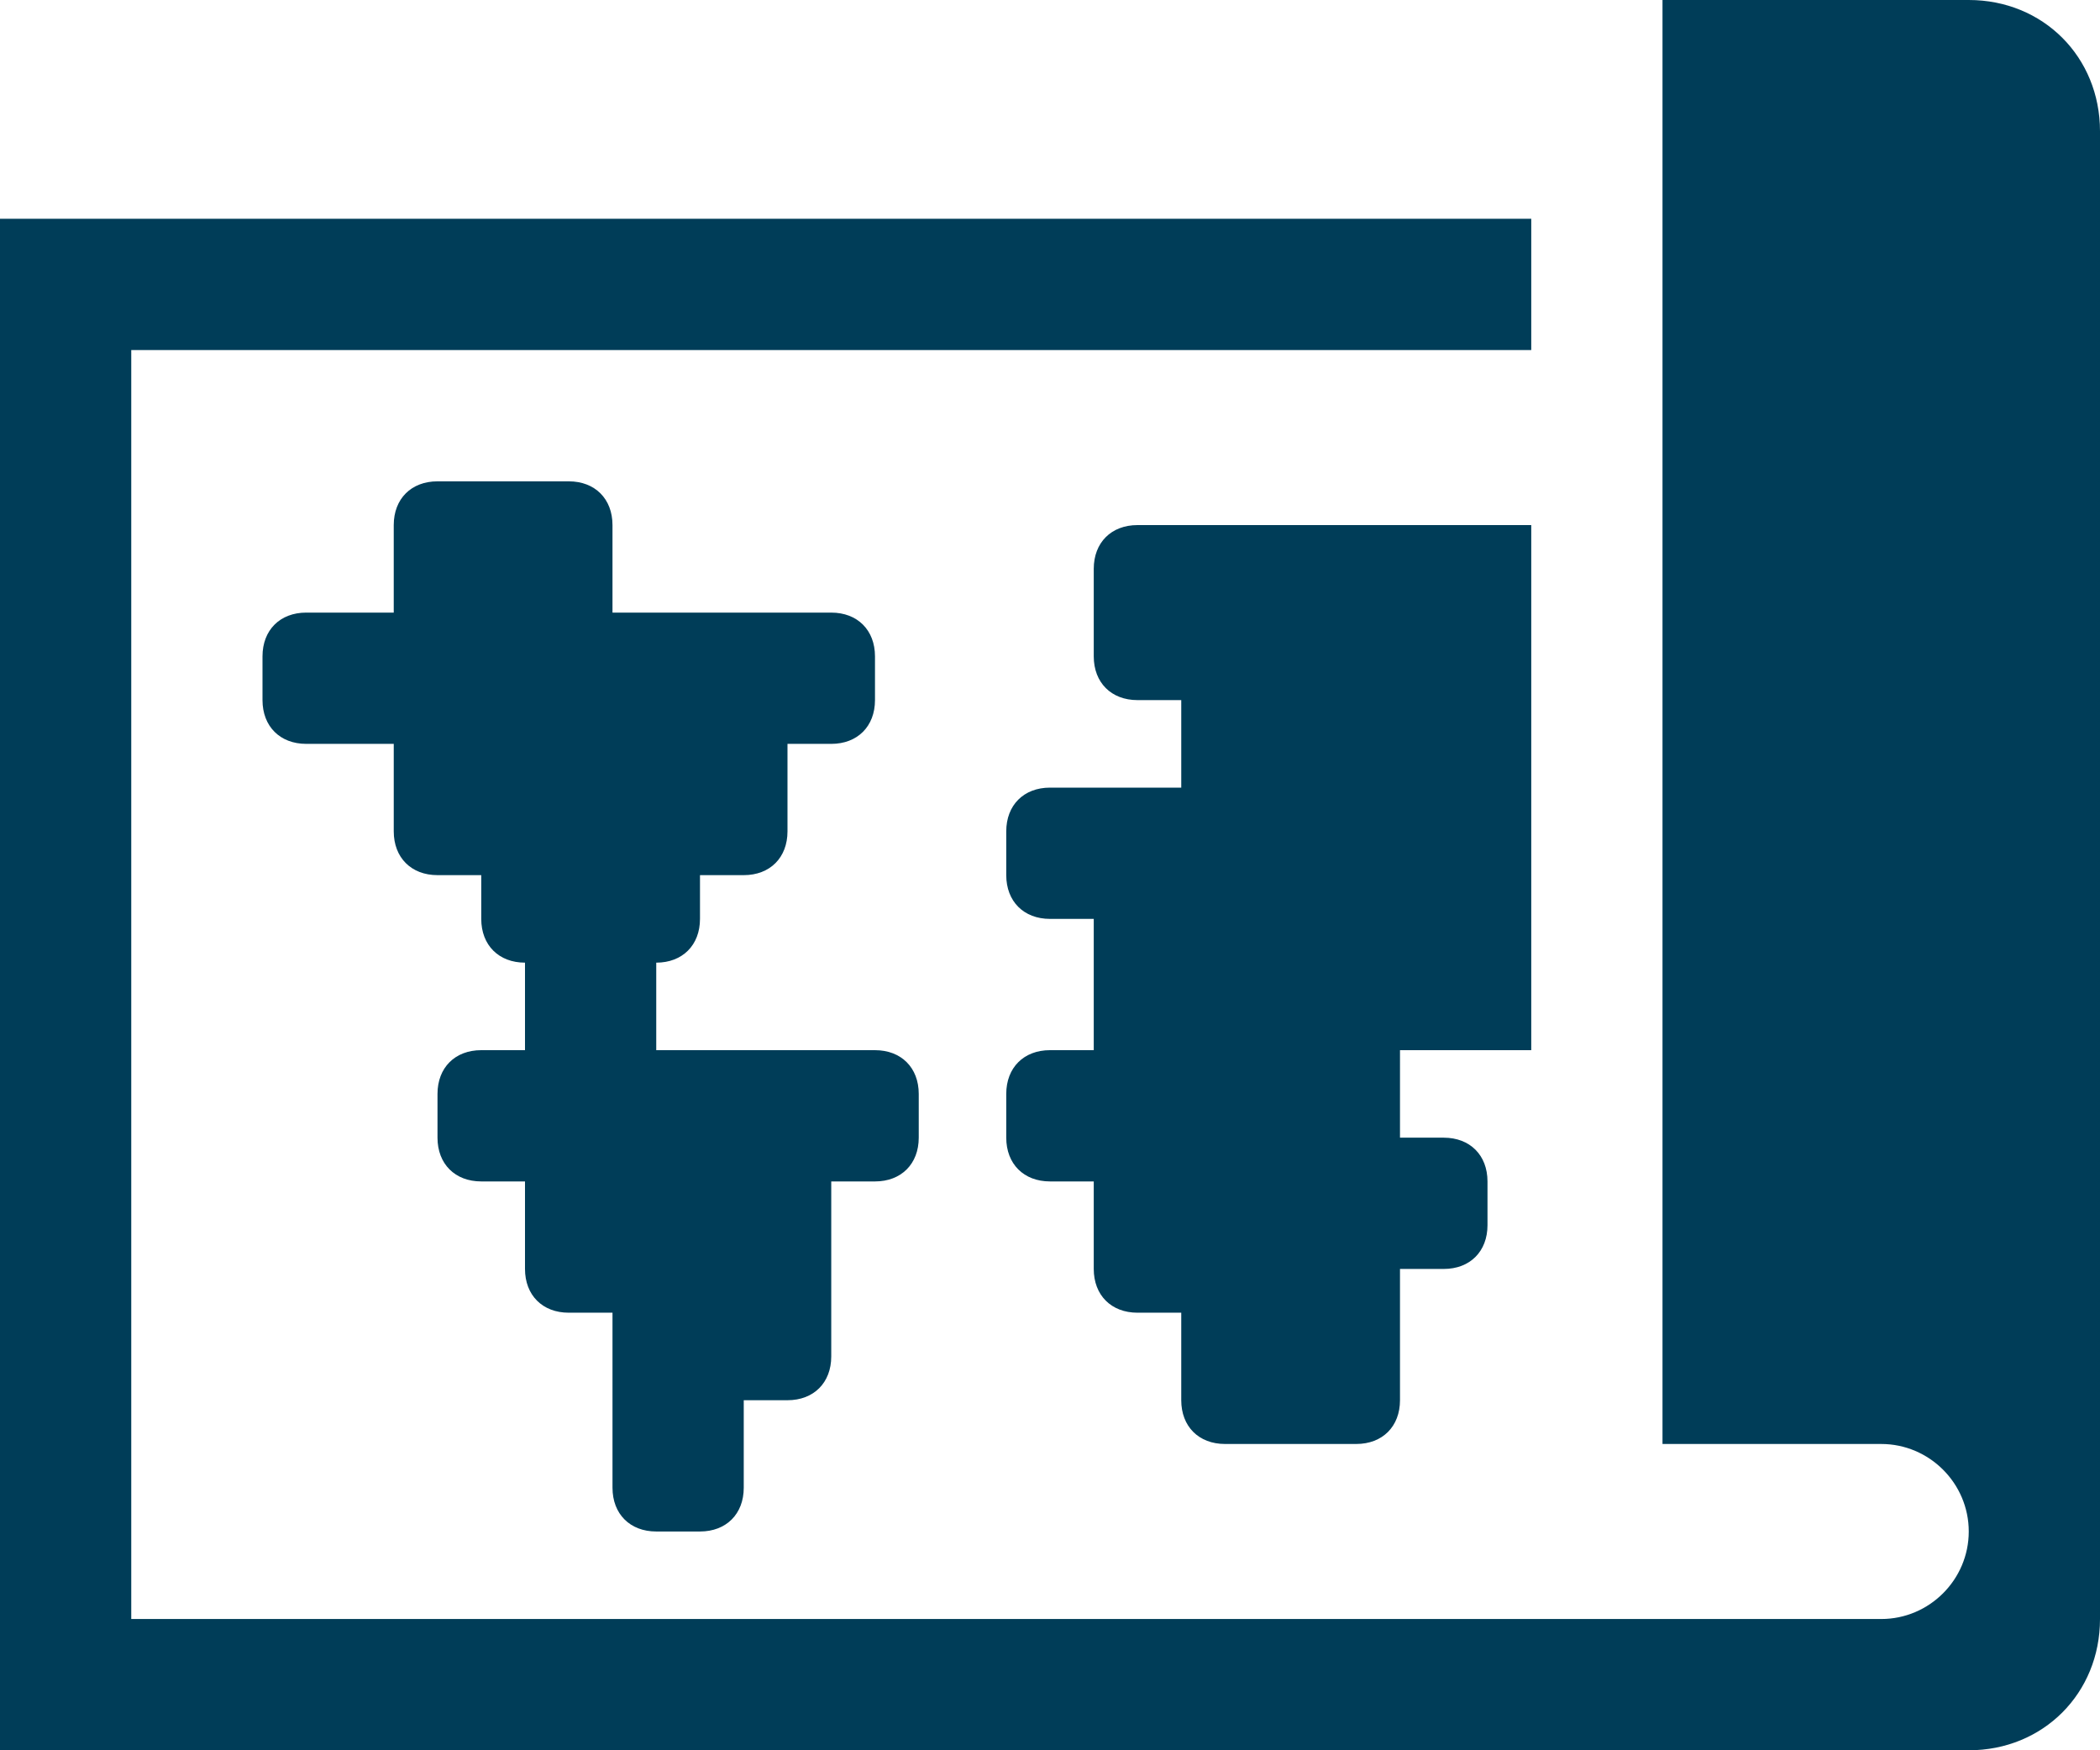 <?xml version="1.0" encoding="utf-8"?>
<!-- Generator: Adobe Illustrator 25.0.0, SVG Export Plug-In . SVG Version: 6.00 Build 0)  -->
<svg version="1.1" id="Layer_1" xmlns="http://www.w3.org/2000/svg" xmlns:xlink="http://www.w3.org/1999/xlink" x="0px"
	y="0px" viewBox="0 0 48 40" style="enable-background:new 0 0 48 40;" xml:space="preserve">
	<style type="text/css">
		.st0 {
			fill: #003D58;
		}
	</style>
	<g id="Layer_2_1_">
		<g id="Icons">
			<path class="st0" d="M45,0h-7v33h5c1.1,0,2,0.9,2,2c0,1.1-0.9,2-2,2H3V8h32V5H0v35h45c1.7,0,3-1.3,3-3c0,0,0,0,0,0V3
			C48,1.3,46.7,0,45,0C45,0,45,0,45,0z" />
			<path class="st0" d="M14,34c0,0.6,0.4,1,1,1h1c0.6,0,1-0.4,1-1v-2h1c0.6,0,1-0.4,1-1v-4h1c0.6,0,1-0.4,1-1v-1c0-0.6-0.4-1-1-1h-5
			v-2c0.6,0,1-0.4,1-1v-1h1c0.6,0,1-0.4,1-1v-2h1c0.6,0,1-0.4,1-1v-1c0-0.6-0.4-1-1-1h-5v-2c0-0.6-0.4-1-1-1h-3c-0.6,0-1,0.4-1,1v2
			H7c-0.6,0-1,0.4-1,1v1c0,0.6,0.4,1,1,1h2v2c0,0.6,0.4,1,1,1h1v1c0,0.6,0.4,1,1,1v2h-1c-0.6,0-1,0.4-1,1v1c0,0.6,0.4,1,1,1h1v2
			c0,0.6,0.4,1,1,1h1V34z" />
			<path class="st0" d="M32,24h3V12h-9c-0.6,0-1,0.4-1,1v2c0,0.6,0.4,1,1,1h1v2h-3c-0.6,0-1,0.4-1,1v1c0,0.6,0.4,1,1,1h1v3h-1
			c-0.6,0-1,0.4-1,1v1c0,0.6,0.4,1,1,1h1v2c0,0.6,0.4,1,1,1h1v2c0,0.6,0.4,1,1,1h3c0.6,0,1-0.4,1-1v-3h1c0.6,0,1-0.4,1-1v-1
			c0-0.6-0.4-1-1-1h-1V24z" />
		</g>
	</g>
</svg>